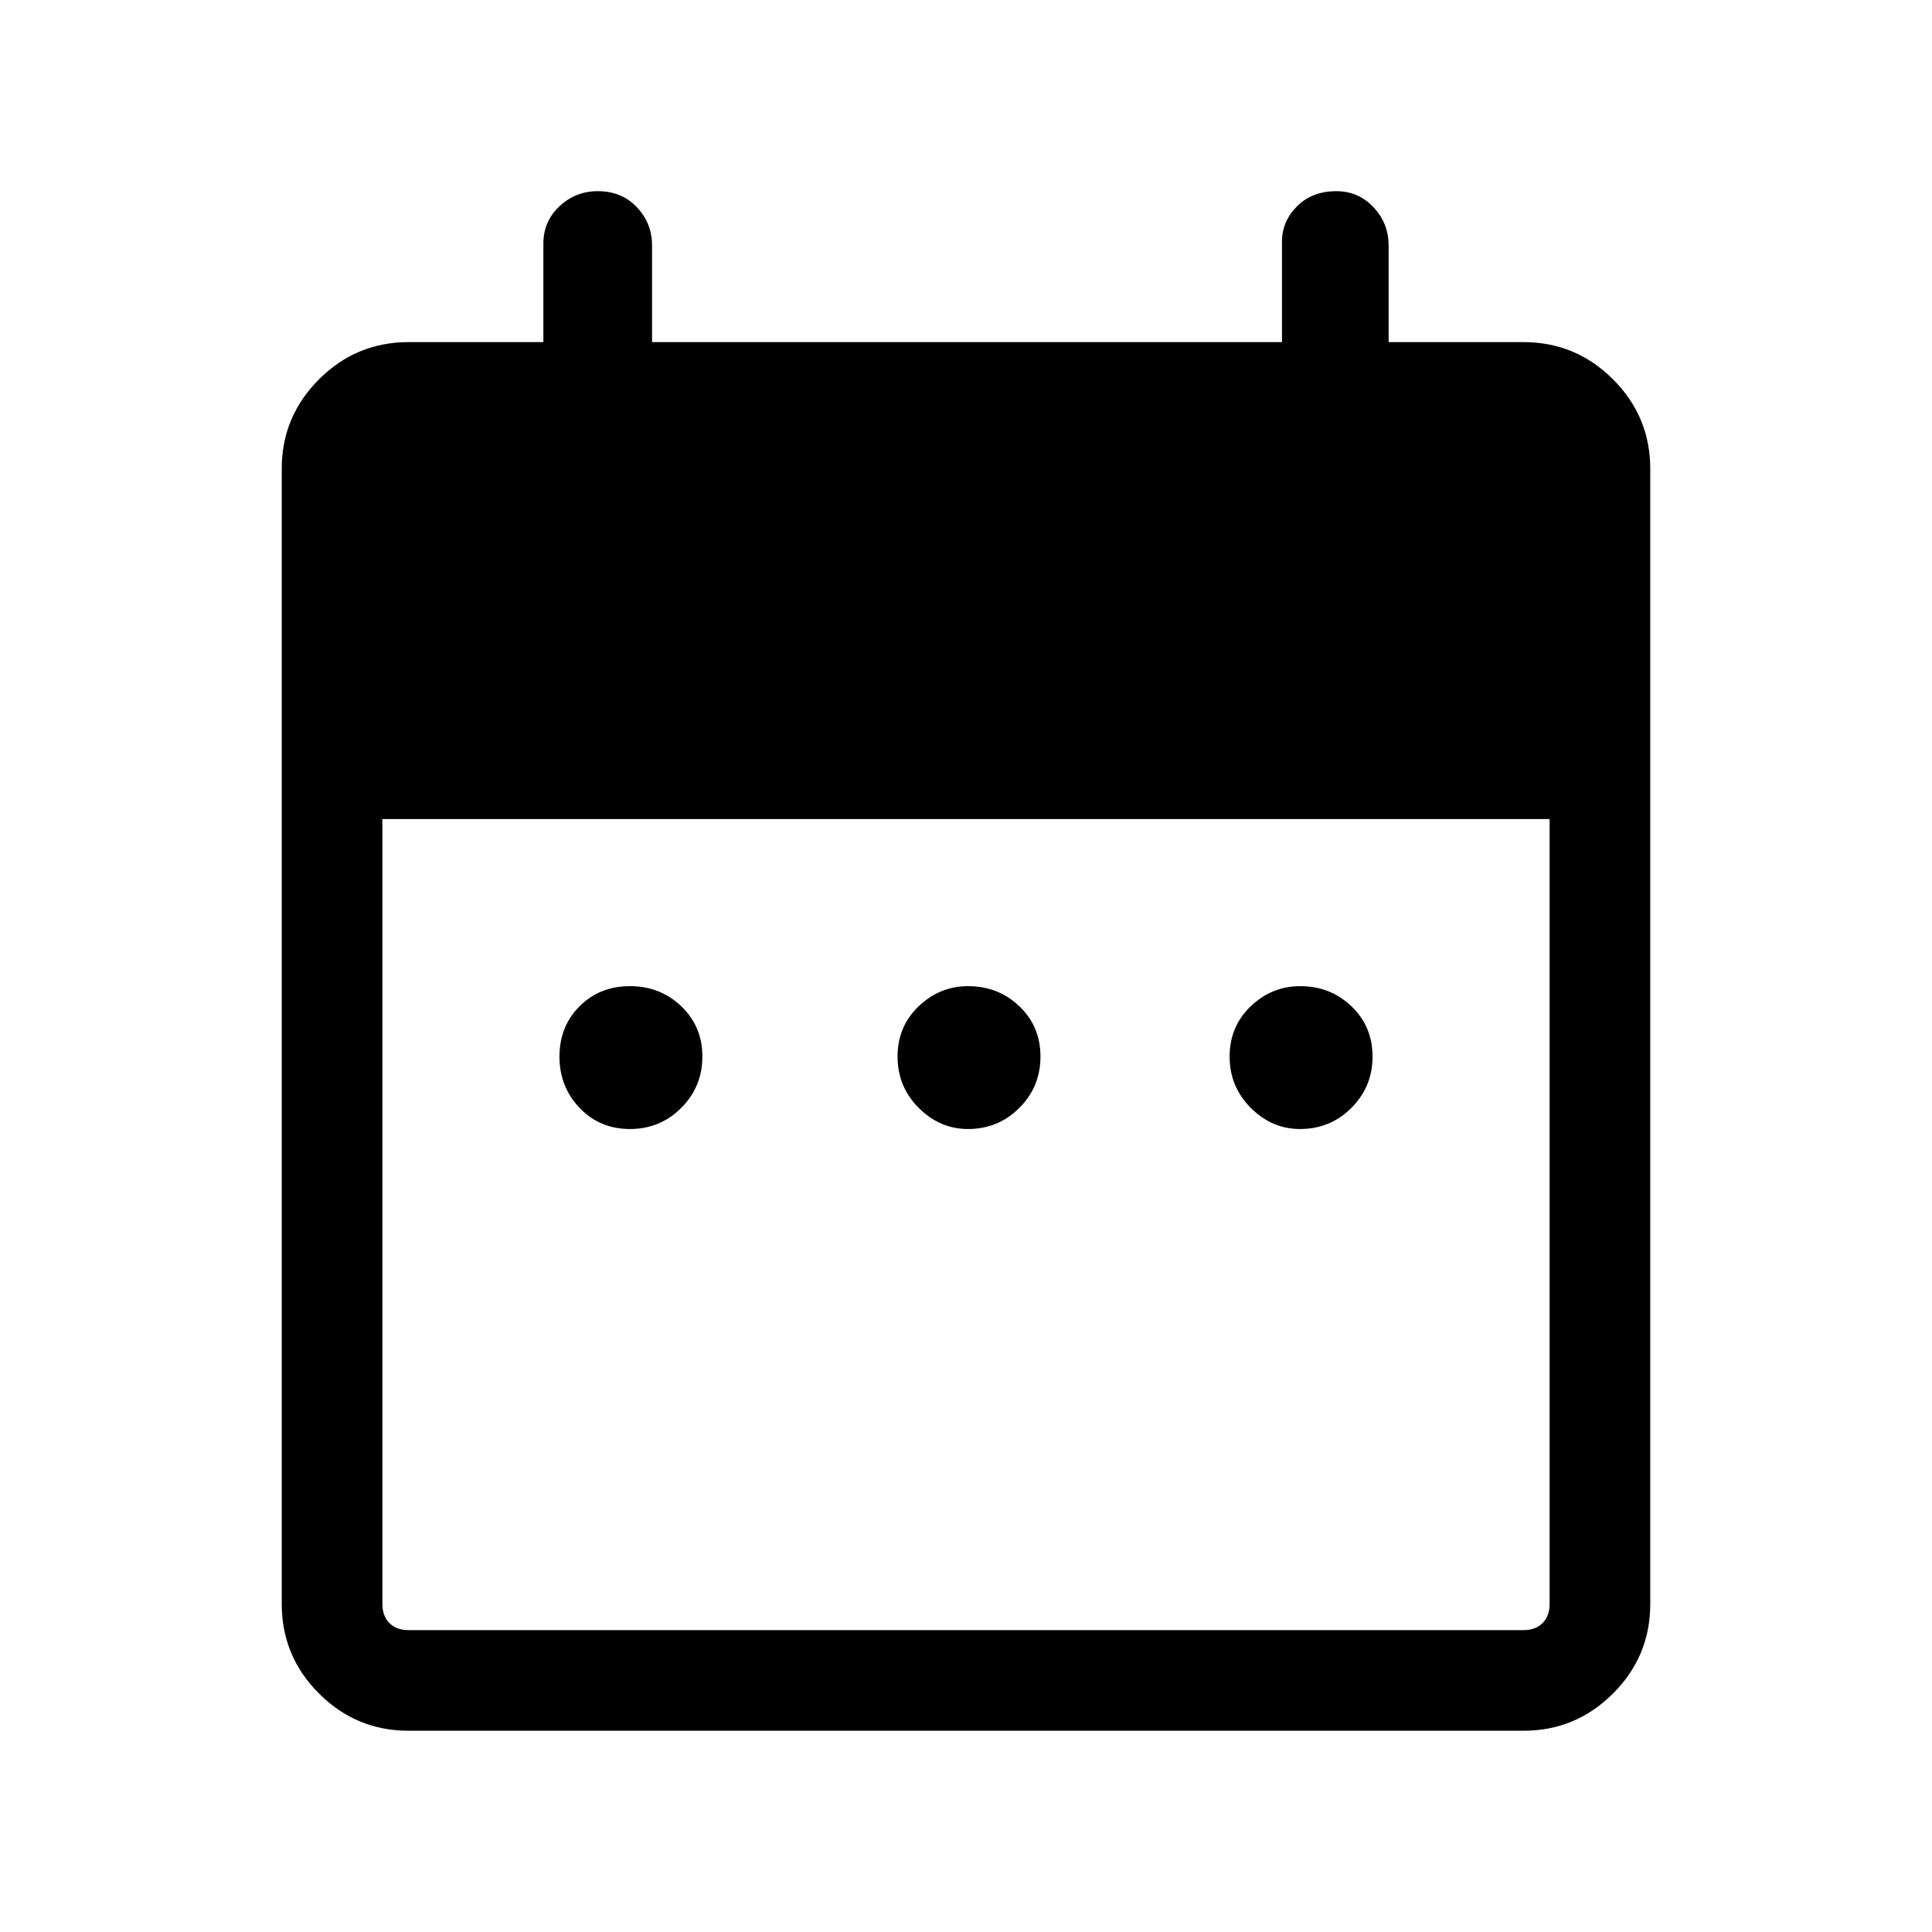 <svg xmlns="http://www.w3.org/2000/svg" height="40" width="40"><path d="M13.042 23.375Q12.417 23.375 12 22.938Q11.583 22.5 11.583 21.875Q11.583 21.25 12 20.833Q12.417 20.417 13.042 20.417Q13.667 20.417 14.104 20.833Q14.542 21.25 14.542 21.875Q14.542 22.5 14.104 22.938Q13.667 23.375 13.042 23.375ZM20.042 23.375Q19.458 23.375 19.021 22.938Q18.583 22.5 18.583 21.875Q18.583 21.25 19.021 20.833Q19.458 20.417 20.042 20.417Q20.667 20.417 21.104 20.833Q21.542 21.25 21.542 21.875Q21.542 22.5 21.104 22.938Q20.667 23.375 20.042 23.375ZM26.917 23.375Q26.333 23.375 25.896 22.938Q25.458 22.5 25.458 21.875Q25.458 21.25 25.896 20.833Q26.333 20.417 26.917 20.417Q27.542 20.417 27.979 20.833Q28.417 21.25 28.417 21.875Q28.417 22.5 27.979 22.938Q27.542 23.375 26.917 23.375ZM8.458 35.833Q7.375 35.833 6.604 35.062Q5.833 34.292 5.833 33.208V9.708Q5.833 8.625 6.604 7.854Q7.375 7.083 8.458 7.083H11.25V5.042Q11.25 4.583 11.583 4.271Q11.917 3.958 12.375 3.958Q12.875 3.958 13.188 4.292Q13.5 4.625 13.5 5.083V7.083H26.542V5Q26.542 4.583 26.854 4.271Q27.167 3.958 27.667 3.958Q28.125 3.958 28.438 4.292Q28.75 4.625 28.75 5.083V7.083H31.542Q32.625 7.083 33.396 7.854Q34.167 8.625 34.167 9.708V33.208Q34.167 34.292 33.396 35.062Q32.625 35.833 31.542 35.833ZM8.458 33.75H31.542Q31.792 33.75 31.937 33.604Q32.083 33.458 32.083 33.208V16.958H7.917V33.208Q7.917 33.458 8.062 33.604Q8.208 33.75 8.458 33.75Z"/></svg>
